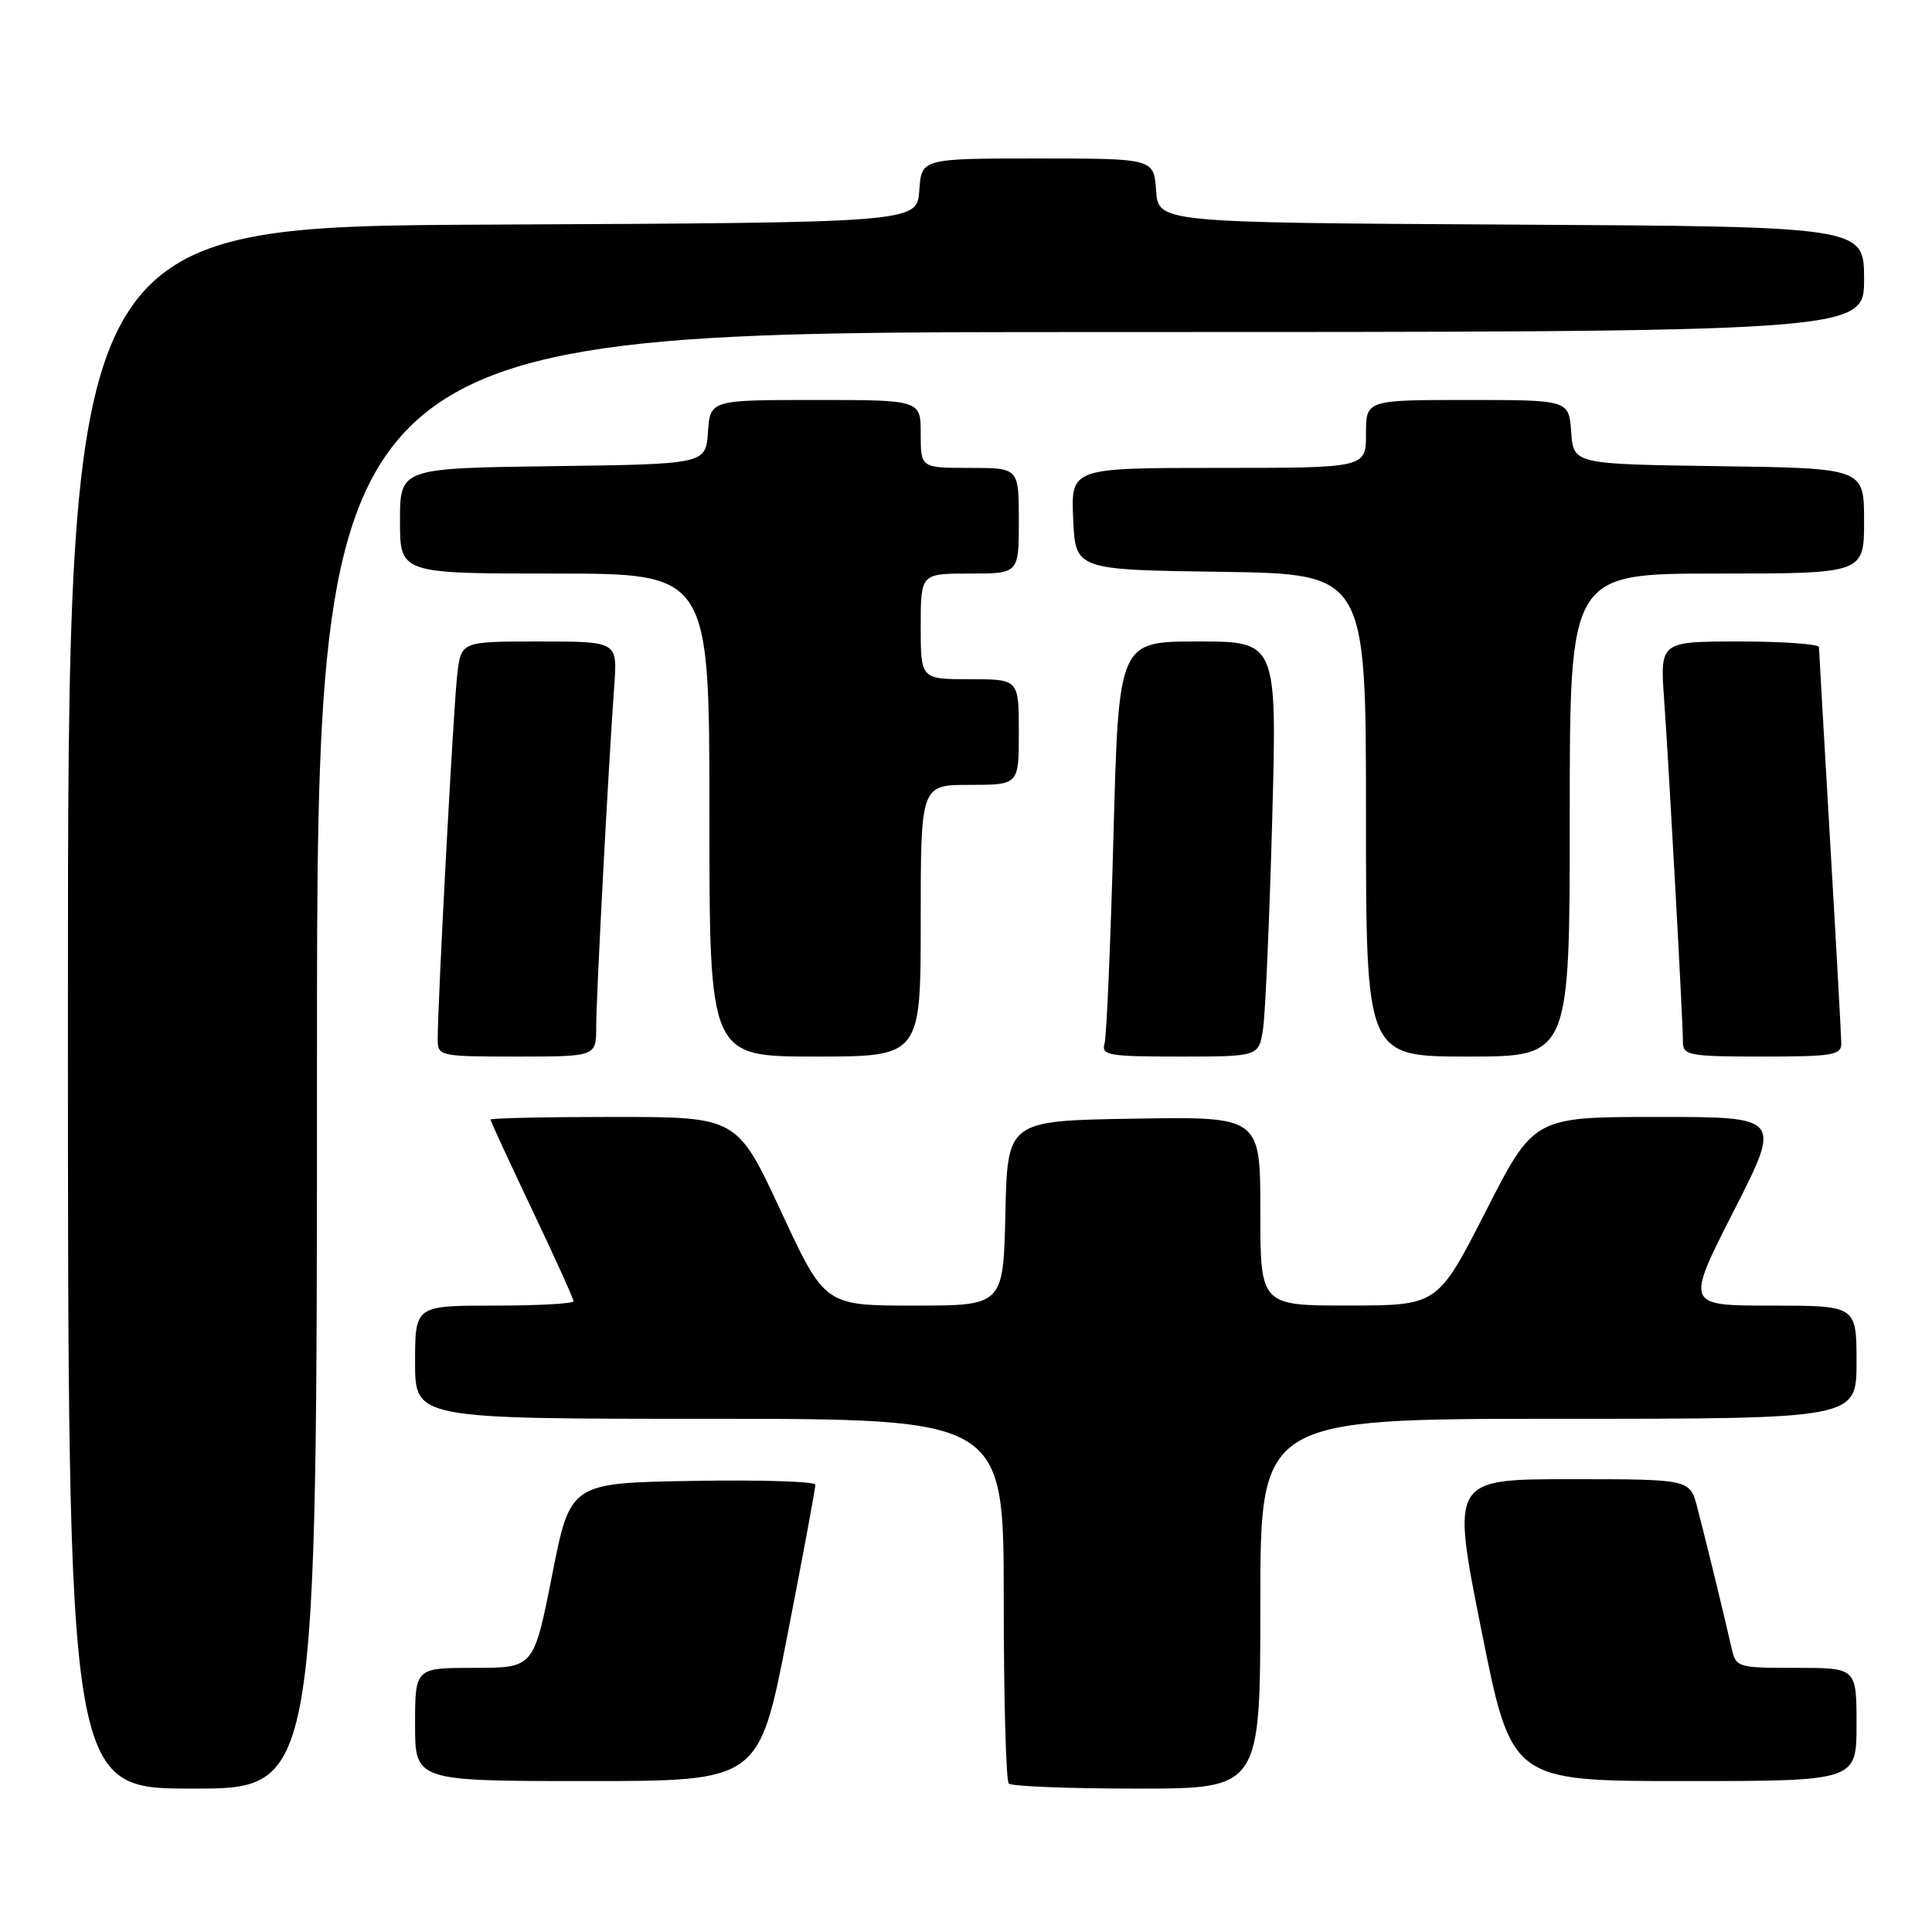 <?xml version="1.0" encoding="UTF-8" standalone="no"?>
<!DOCTYPE svg PUBLIC "-//W3C//DTD SVG 1.1//EN" "http://www.w3.org/Graphics/SVG/1.1/DTD/svg11.dtd" >
<svg xmlns="http://www.w3.org/2000/svg" xmlns:xlink="http://www.w3.org/1999/xlink" version="1.1" viewBox="0 0 256 256">
 <g >
 <path fill="currentColor"
d=" M 42.00 140.50 C 42.00 44.00 42.00 44.00 144.50 44.00 C 247.00 44.00 247.00 44.00 247.00 37.01 C 247.00 30.02 247.00 30.02 200.25 29.76 C 153.50 29.50 153.50 29.50 153.19 25.25 C 152.89 21.00 152.89 21.00 137.50 21.00 C 122.11 21.00 122.11 21.00 121.81 25.25 C 121.50 29.50 121.50 29.50 65.25 29.76 C 9.00 30.02 9.00 30.02 9.00 133.51 C 9.00 237.00 9.00 237.00 25.50 237.00 C 42.00 237.00 42.00 237.00 42.00 140.50 Z  M 167.00 212.50 C 167.00 188.00 167.00 188.00 206.50 188.00 C 246.00 188.00 246.00 188.00 246.00 180.50 C 246.00 173.00 246.00 173.00 234.67 173.00 C 223.35 173.00 223.35 173.00 229.71 160.50 C 236.08 148.00 236.08 148.00 219.67 148.00 C 203.25 148.00 203.25 148.00 196.88 160.49 C 190.50 172.98 190.50 172.98 178.75 172.99 C 167.00 173.00 167.00 173.00 167.00 160.48 C 167.00 147.95 167.00 147.95 150.25 148.23 C 133.50 148.50 133.50 148.50 133.22 160.75 C 132.94 173.00 132.94 173.00 121.12 173.00 C 109.29 173.00 109.29 173.00 103.48 160.50 C 97.67 148.00 97.67 148.00 81.33 148.00 C 72.35 148.00 65.00 148.16 65.00 148.35 C 65.00 148.55 67.47 153.91 70.50 160.28 C 73.53 166.64 76.00 172.11 76.00 172.42 C 76.00 172.74 71.28 173.00 65.50 173.00 C 55.00 173.00 55.00 173.00 55.00 180.50 C 55.00 188.00 55.00 188.00 94.00 188.00 C 133.00 188.00 133.00 188.00 133.00 211.83 C 133.00 224.94 133.30 235.97 133.67 236.33 C 134.03 236.70 141.68 237.00 150.67 237.00 C 167.00 237.00 167.00 237.00 167.00 212.50 Z  M 104.32 216.75 C 106.39 206.16 108.06 197.15 108.04 196.73 C 108.02 196.30 100.70 196.07 91.78 196.23 C 75.56 196.50 75.56 196.50 73.15 208.75 C 70.73 221.00 70.73 221.00 62.87 221.00 C 55.00 221.00 55.00 221.00 55.00 228.50 C 55.00 236.00 55.00 236.00 77.78 236.00 C 100.57 236.00 100.57 236.00 104.32 216.75 Z  M 246.00 228.50 C 246.00 221.00 246.00 221.00 238.02 221.00 C 230.13 221.00 230.03 220.97 229.41 218.25 C 228.48 214.12 226.01 203.99 224.90 199.75 C 223.92 196.00 223.92 196.00 208.11 196.00 C 192.30 196.00 192.30 196.00 196.29 216.00 C 200.29 236.00 200.29 236.00 223.15 236.00 C 246.00 236.00 246.00 236.00 246.00 228.50 Z  M 79.00 136.03 C 79.00 132.08 80.61 101.66 81.40 90.75 C 81.81 85.00 81.81 85.00 71.47 85.00 C 61.12 85.00 61.12 85.00 60.60 89.25 C 60.11 93.21 57.99 132.77 58.00 137.75 C 58.00 139.94 58.28 140.00 68.50 140.00 C 79.00 140.00 79.00 140.00 79.00 136.03 Z  M 122.00 122.00 C 122.00 104.00 122.00 104.00 128.50 104.00 C 135.00 104.00 135.00 104.00 135.00 97.00 C 135.00 90.00 135.00 90.00 128.50 90.00 C 122.00 90.00 122.00 90.00 122.00 83.00 C 122.00 76.00 122.00 76.00 128.50 76.00 C 135.00 76.00 135.00 76.00 135.00 69.00 C 135.00 62.00 135.00 62.00 128.50 62.00 C 122.00 62.00 122.00 62.00 122.00 57.50 C 122.00 53.00 122.00 53.00 108.06 53.00 C 94.11 53.00 94.11 53.00 93.81 57.25 C 93.50 61.50 93.50 61.50 73.25 61.77 C 53.00 62.04 53.00 62.04 53.00 69.02 C 53.00 76.00 53.00 76.00 73.50 76.00 C 94.00 76.00 94.00 76.00 94.00 108.00 C 94.00 140.00 94.00 140.00 108.00 140.00 C 122.00 140.00 122.00 140.00 122.00 122.00 Z  M 167.37 136.25 C 167.67 134.19 168.21 121.81 168.57 108.75 C 169.22 85.00 169.22 85.00 158.72 85.00 C 148.23 85.00 148.23 85.00 147.54 110.75 C 147.16 124.91 146.63 137.29 146.36 138.25 C 145.91 139.84 146.84 140.00 156.34 140.00 C 166.82 140.00 166.82 140.00 167.37 136.25 Z  M 208.00 108.00 C 208.00 76.00 208.00 76.00 227.50 76.00 C 247.00 76.00 247.00 76.00 247.00 69.02 C 247.00 62.04 247.00 62.04 227.75 61.77 C 208.50 61.50 208.50 61.50 208.19 57.25 C 207.89 53.00 207.89 53.00 194.44 53.00 C 181.00 53.00 181.00 53.00 181.00 57.50 C 181.00 62.00 181.00 62.00 161.45 62.00 C 141.91 62.00 141.91 62.00 142.20 68.75 C 142.50 75.50 142.50 75.50 161.75 75.77 C 181.00 76.04 181.00 76.04 181.00 108.02 C 181.00 140.00 181.00 140.00 194.50 140.00 C 208.00 140.00 208.00 140.00 208.00 108.00 Z  M 243.98 138.25 C 243.97 137.29 243.31 125.25 242.50 111.50 C 241.70 97.75 241.03 86.16 241.02 85.75 C 241.01 85.34 236.26 85.00 230.48 85.00 C 219.95 85.00 219.95 85.00 220.51 92.75 C 221.16 101.91 223.00 135.39 223.00 138.11 C 223.00 139.84 223.87 140.00 233.50 140.00 C 242.84 140.00 244.00 139.81 243.98 138.25 Z "/>
</g>
</svg>